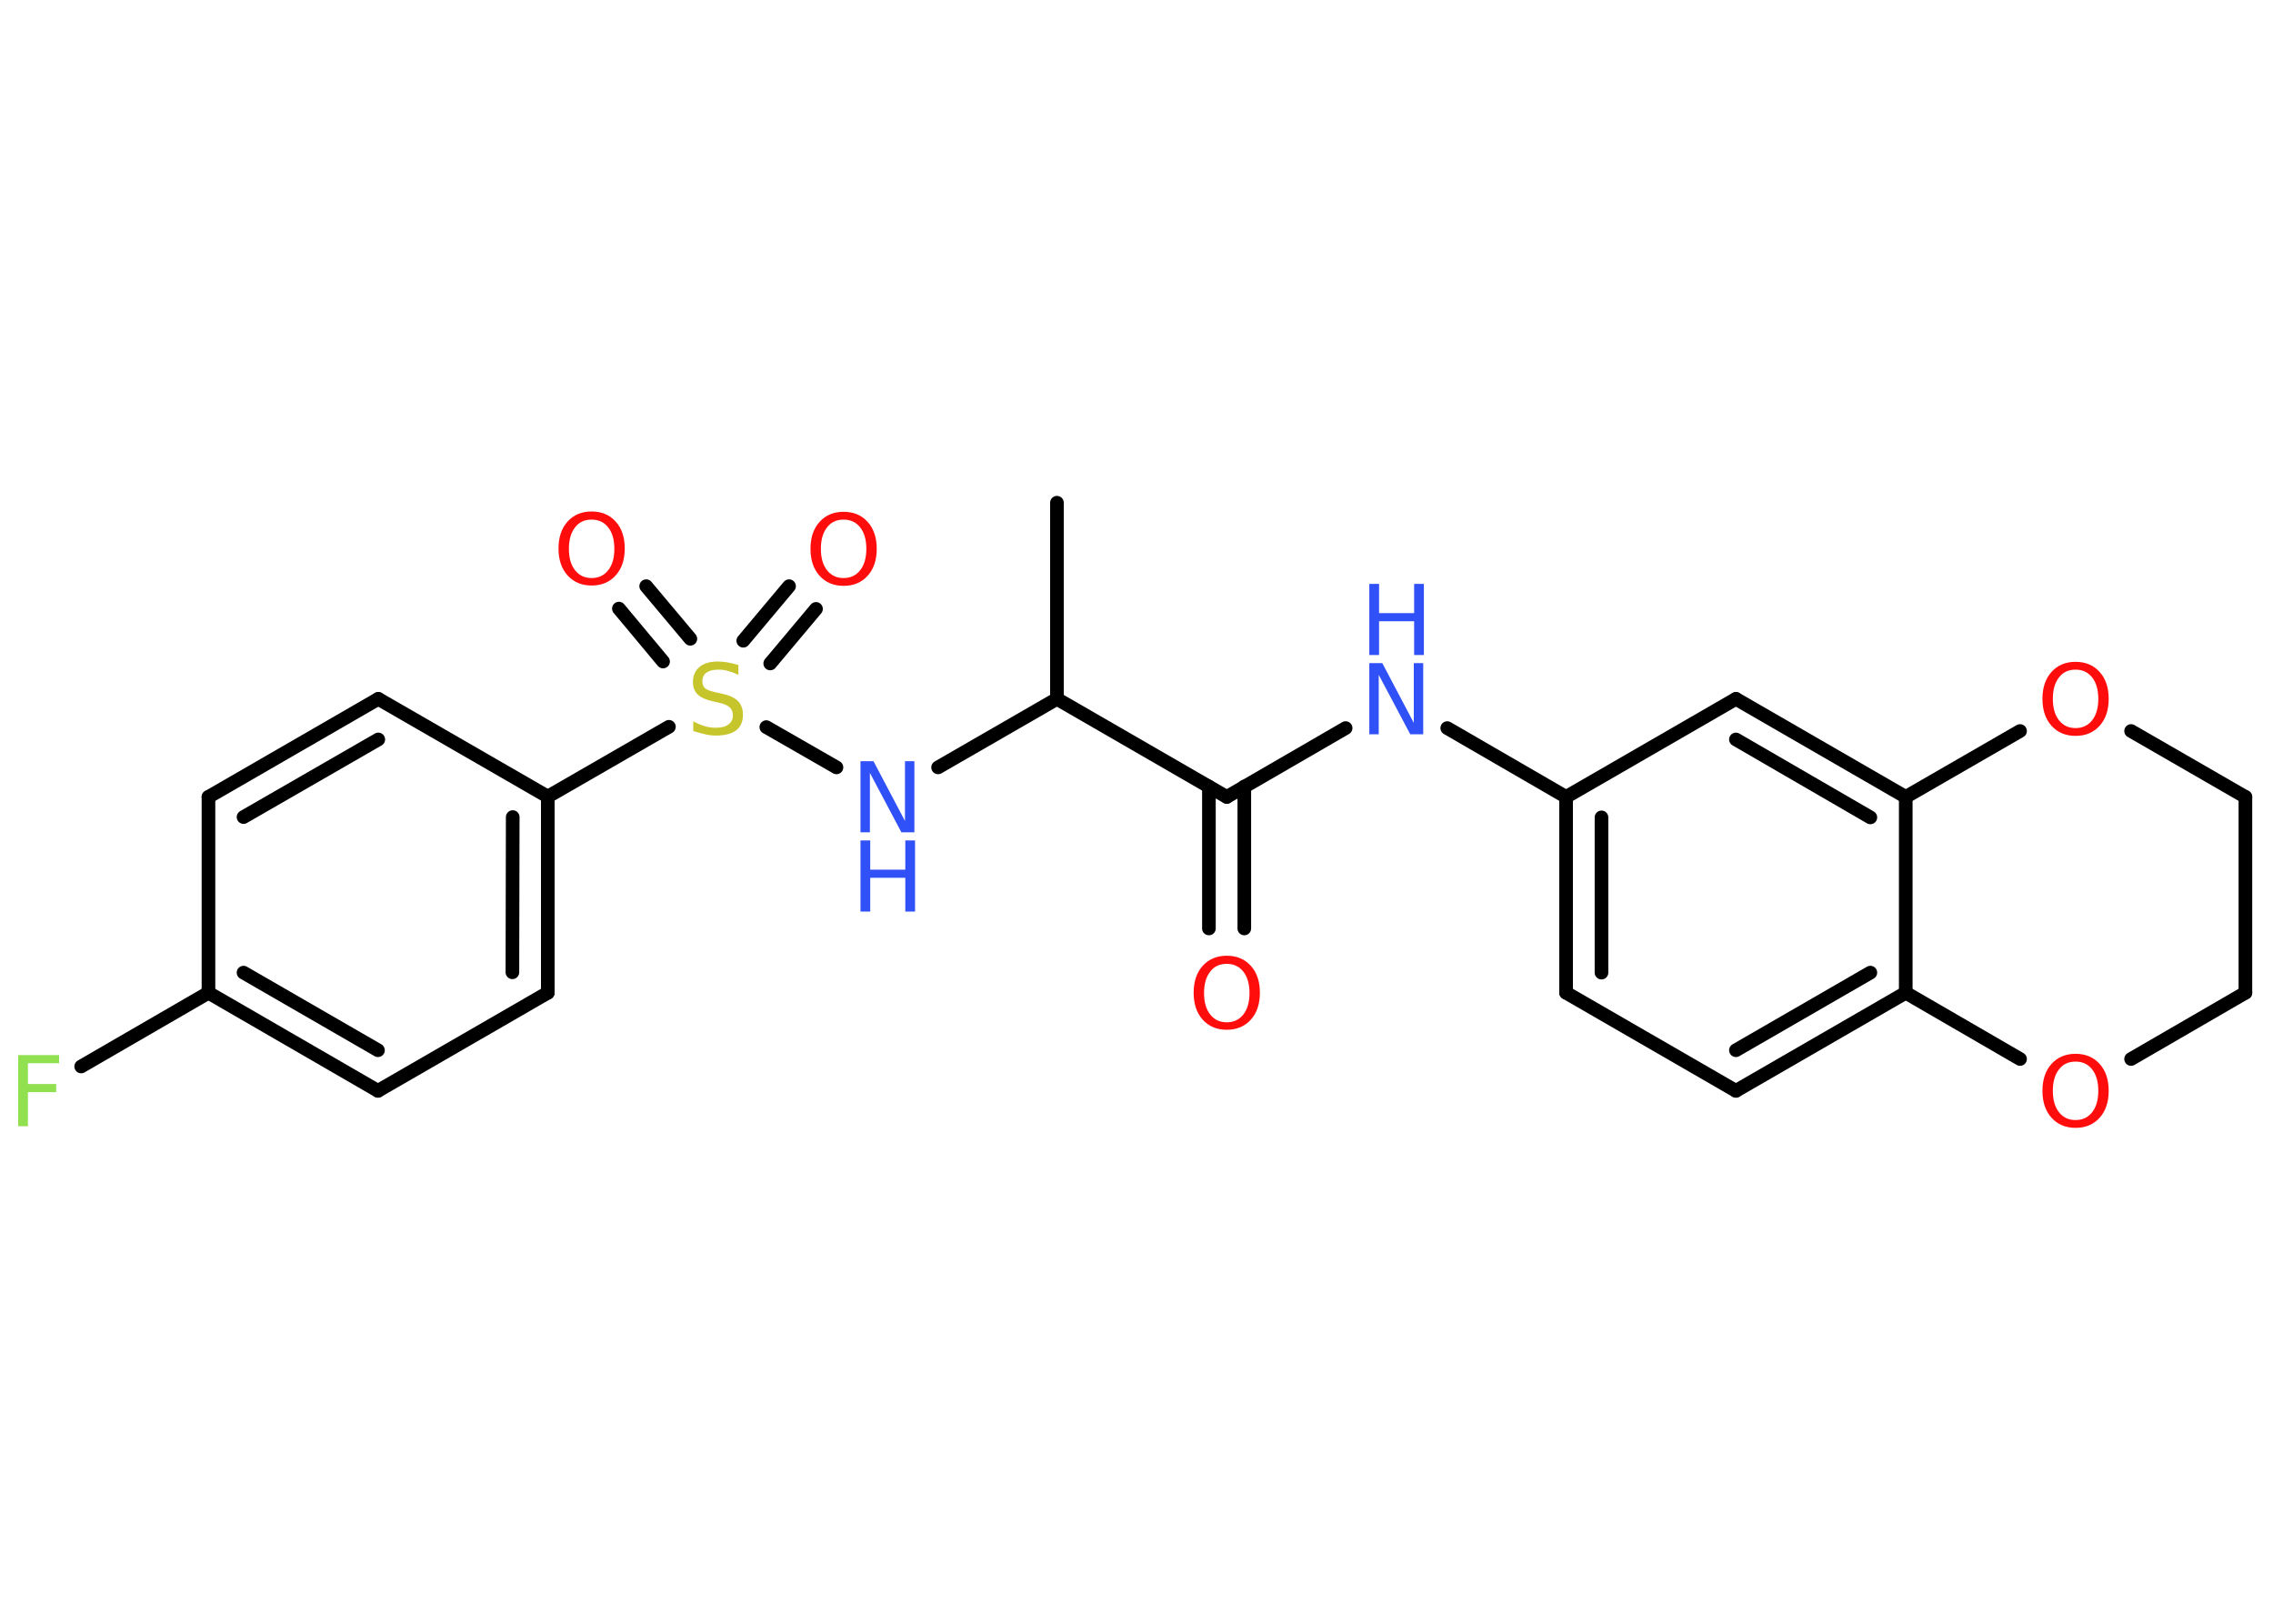 <?xml version='1.0' encoding='UTF-8'?>
<!DOCTYPE svg PUBLIC "-//W3C//DTD SVG 1.1//EN" "http://www.w3.org/Graphics/SVG/1.1/DTD/svg11.dtd">
<svg version='1.2' xmlns='http://www.w3.org/2000/svg' xmlns:xlink='http://www.w3.org/1999/xlink' width='70.0mm' height='50.0mm' viewBox='0 0 70.0 50.0'>
  <desc>Generated by the Chemistry Development Kit (http://github.com/cdk)</desc>
  <g stroke-linecap='round' stroke-linejoin='round' stroke='#000000' stroke-width='.42' fill='#FF0D0D'>
    <rect x='.0' y='.0' width='70.0' height='50.0' fill='#FFFFFF' stroke='none'/>
    <g id='mol1' class='mol'>
      <line id='mol1bnd1' class='bond' x1='32.55' y1='15.48' x2='32.55' y2='21.52'/>
      <line id='mol1bnd2' class='bond' x1='32.55' y1='21.52' x2='28.89' y2='23.63'/>
      <line id='mol1bnd3' class='bond' x1='25.76' y1='23.63' x2='23.6' y2='22.39'/>
      <g id='mol1bnd4' class='bond'>
        <line x1='22.89' y1='19.73' x2='24.3' y2='18.05'/>
        <line x1='23.72' y1='20.43' x2='25.13' y2='18.75'/>
      </g>
      <g id='mol1bnd5' class='bond'>
        <line x1='20.42' y1='20.37' x2='19.06' y2='18.74'/>
        <line x1='21.26' y1='19.67' x2='19.9' y2='18.05'/>
      </g>
      <line id='mol1bnd6' class='bond' x1='20.6' y1='22.38' x2='16.87' y2='24.53'/>
      <g id='mol1bnd7' class='bond'>
        <line x1='16.87' y1='30.57' x2='16.87' y2='24.53'/>
        <line x1='15.78' y1='29.94' x2='15.79' y2='25.16'/>
      </g>
      <line id='mol1bnd8' class='bond' x1='16.87' y1='30.57' x2='11.64' y2='33.59'/>
      <g id='mol1bnd9' class='bond'>
        <line x1='6.42' y1='30.57' x2='11.64' y2='33.59'/>
        <line x1='7.5' y1='29.95' x2='11.64' y2='32.34'/>
      </g>
      <line id='mol1bnd10' class='bond' x1='6.42' y1='30.57' x2='2.5' y2='32.84'/>
      <line id='mol1bnd11' class='bond' x1='6.42' y1='30.57' x2='6.42' y2='24.54'/>
      <g id='mol1bnd12' class='bond'>
        <line x1='11.65' y1='21.52' x2='6.42' y2='24.54'/>
        <line x1='11.65' y1='22.77' x2='7.5' y2='25.16'/>
      </g>
      <line id='mol1bnd13' class='bond' x1='16.87' y1='24.53' x2='11.65' y2='21.52'/>
      <line id='mol1bnd14' class='bond' x1='32.55' y1='21.52' x2='37.78' y2='24.54'/>
      <g id='mol1bnd15' class='bond'>
        <line x1='38.32' y1='24.22' x2='38.32' y2='28.59'/>
        <line x1='37.23' y1='24.22' x2='37.23' y2='28.59'/>
      </g>
      <line id='mol1bnd16' class='bond' x1='37.78' y1='24.54' x2='41.44' y2='22.42'/>
      <line id='mol1bnd17' class='bond' x1='44.57' y1='22.42' x2='48.23' y2='24.54'/>
      <g id='mol1bnd18' class='bond'>
        <line x1='48.23' y1='24.54' x2='48.23' y2='30.57'/>
        <line x1='49.32' y1='25.17' x2='49.32' y2='29.95'/>
      </g>
      <line id='mol1bnd19' class='bond' x1='48.23' y1='30.57' x2='53.46' y2='33.59'/>
      <g id='mol1bnd20' class='bond'>
        <line x1='53.46' y1='33.59' x2='58.69' y2='30.57'/>
        <line x1='53.46' y1='32.34' x2='57.6' y2='29.95'/>
      </g>
      <line id='mol1bnd21' class='bond' x1='58.69' y1='30.57' x2='58.69' y2='24.54'/>
      <g id='mol1bnd22' class='bond'>
        <line x1='58.69' y1='24.54' x2='53.46' y2='21.52'/>
        <line x1='57.6' y1='25.17' x2='53.46' y2='22.77'/>
      </g>
      <line id='mol1bnd23' class='bond' x1='48.23' y1='24.54' x2='53.46' y2='21.52'/>
      <line id='mol1bnd24' class='bond' x1='58.69' y1='24.54' x2='62.21' y2='22.51'/>
      <line id='mol1bnd25' class='bond' x1='65.63' y1='22.51' x2='69.15' y2='24.54'/>
      <line id='mol1bnd26' class='bond' x1='69.15' y1='24.54' x2='69.15' y2='30.57'/>
      <line id='mol1bnd27' class='bond' x1='69.15' y1='30.57' x2='65.63' y2='32.61'/>
      <line id='mol1bnd28' class='bond' x1='58.69' y1='30.57' x2='62.21' y2='32.61'/>
      <g id='mol1atm3' class='atom'>
        <path d='M26.5 23.44h.4l.97 1.84v-1.84h.29v2.19h-.4l-.97 -1.83v1.83h-.29v-2.19z' stroke='none' fill='#3050F8'/>
        <path d='M26.5 25.88h.3v.9h1.08v-.9h.3v2.19h-.3v-1.04h-1.08v1.04h-.3v-2.19z' stroke='none' fill='#3050F8'/>
      </g>
      <path id='mol1atm4' class='atom' d='M22.74 20.49v.29q-.17 -.08 -.32 -.12q-.15 -.04 -.29 -.04q-.24 .0 -.37 .09q-.13 .09 -.13 .27q.0 .14 .09 .22q.09 .07 .33 .12l.18 .04q.33 .07 .49 .22q.16 .16 .16 .43q.0 .32 -.21 .48q-.21 .16 -.63 .16q-.16 .0 -.33 -.04q-.18 -.04 -.36 -.1v-.3q.18 .1 .35 .15q.17 .05 .34 .05q.26 .0 .39 -.1q.14 -.1 .14 -.28q.0 -.16 -.1 -.25q-.1 -.09 -.32 -.14l-.18 -.04q-.33 -.07 -.48 -.21q-.15 -.14 -.15 -.39q.0 -.29 .2 -.46q.2 -.17 .57 -.17q.15 .0 .31 .03q.16 .03 .33 .08z' stroke='none' fill='#C6C62C'/>
      <path id='mol1atm5' class='atom' d='M25.98 16.0q-.33 .0 -.51 .24q-.19 .24 -.19 .66q.0 .42 .19 .66q.19 .24 .51 .24q.32 .0 .51 -.24q.19 -.24 .19 -.66q.0 -.42 -.19 -.66q-.19 -.24 -.51 -.24zM25.98 15.76q.46 .0 .74 .31q.28 .31 .28 .83q.0 .52 -.28 .83q-.28 .31 -.74 .31q-.46 .0 -.74 -.31q-.28 -.31 -.28 -.83q.0 -.52 .28 -.83q.28 -.31 .74 -.31z' stroke='none'/>
      <path id='mol1atm6' class='atom' d='M18.22 16.0q-.33 .0 -.51 .24q-.19 .24 -.19 .66q.0 .42 .19 .66q.19 .24 .51 .24q.32 .0 .51 -.24q.19 -.24 .19 -.66q.0 -.42 -.19 -.66q-.19 -.24 -.51 -.24zM18.22 15.75q.46 .0 .74 .31q.28 .31 .28 .83q.0 .52 -.28 .83q-.28 .31 -.74 .31q-.46 .0 -.74 -.31q-.28 -.31 -.28 -.83q.0 -.52 .28 -.83q.28 -.31 .74 -.31z' stroke='none'/>
      <path id='mol1atm11' class='atom' d='M.56 32.49h1.26v.25h-.96v.64h.87v.25h-.87v1.05h-.3v-2.19z' stroke='none' fill='#90E050'/>
      <path id='mol1atm15' class='atom' d='M37.78 29.68q-.33 .0 -.51 .24q-.19 .24 -.19 .66q.0 .42 .19 .66q.19 .24 .51 .24q.32 .0 .51 -.24q.19 -.24 .19 -.66q.0 -.42 -.19 -.66q-.19 -.24 -.51 -.24zM37.78 29.43q.46 .0 .74 .31q.28 .31 .28 .83q.0 .52 -.28 .83q-.28 .31 -.74 .31q-.46 .0 -.74 -.31q-.28 -.31 -.28 -.83q.0 -.52 .28 -.83q.28 -.31 .74 -.31z' stroke='none'/>
      <g id='mol1atm16' class='atom'>
        <path d='M42.17 20.42h.4l.97 1.84v-1.84h.29v2.19h-.4l-.97 -1.83v1.83h-.29v-2.19z' stroke='none' fill='#3050F8'/>
        <path d='M42.17 17.98h.3v.9h1.08v-.9h.3v2.19h-.3v-1.04h-1.08v1.04h-.3v-2.19z' stroke='none' fill='#3050F8'/>
      </g>
      <path id='mol1atm23' class='atom' d='M63.92 20.62q-.33 .0 -.51 .24q-.19 .24 -.19 .66q.0 .42 .19 .66q.19 .24 .51 .24q.32 .0 .51 -.24q.19 -.24 .19 -.66q.0 -.42 -.19 -.66q-.19 -.24 -.51 -.24zM63.92 20.38q.46 .0 .74 .31q.28 .31 .28 .83q.0 .52 -.28 .83q-.28 .31 -.74 .31q-.46 .0 -.74 -.31q-.28 -.31 -.28 -.83q.0 -.52 .28 -.83q.28 -.31 .74 -.31z' stroke='none'/>
      <path id='mol1atm26' class='atom' d='M63.92 32.69q-.33 .0 -.51 .24q-.19 .24 -.19 .66q.0 .42 .19 .66q.19 .24 .51 .24q.32 .0 .51 -.24q.19 -.24 .19 -.66q.0 -.42 -.19 -.66q-.19 -.24 -.51 -.24zM63.92 32.45q.46 .0 .74 .31q.28 .31 .28 .83q.0 .52 -.28 .83q-.28 .31 -.74 .31q-.46 .0 -.74 -.31q-.28 -.31 -.28 -.83q.0 -.52 .28 -.83q.28 -.31 .74 -.31z' stroke='none'/>
    </g>
  </g>
</svg>
